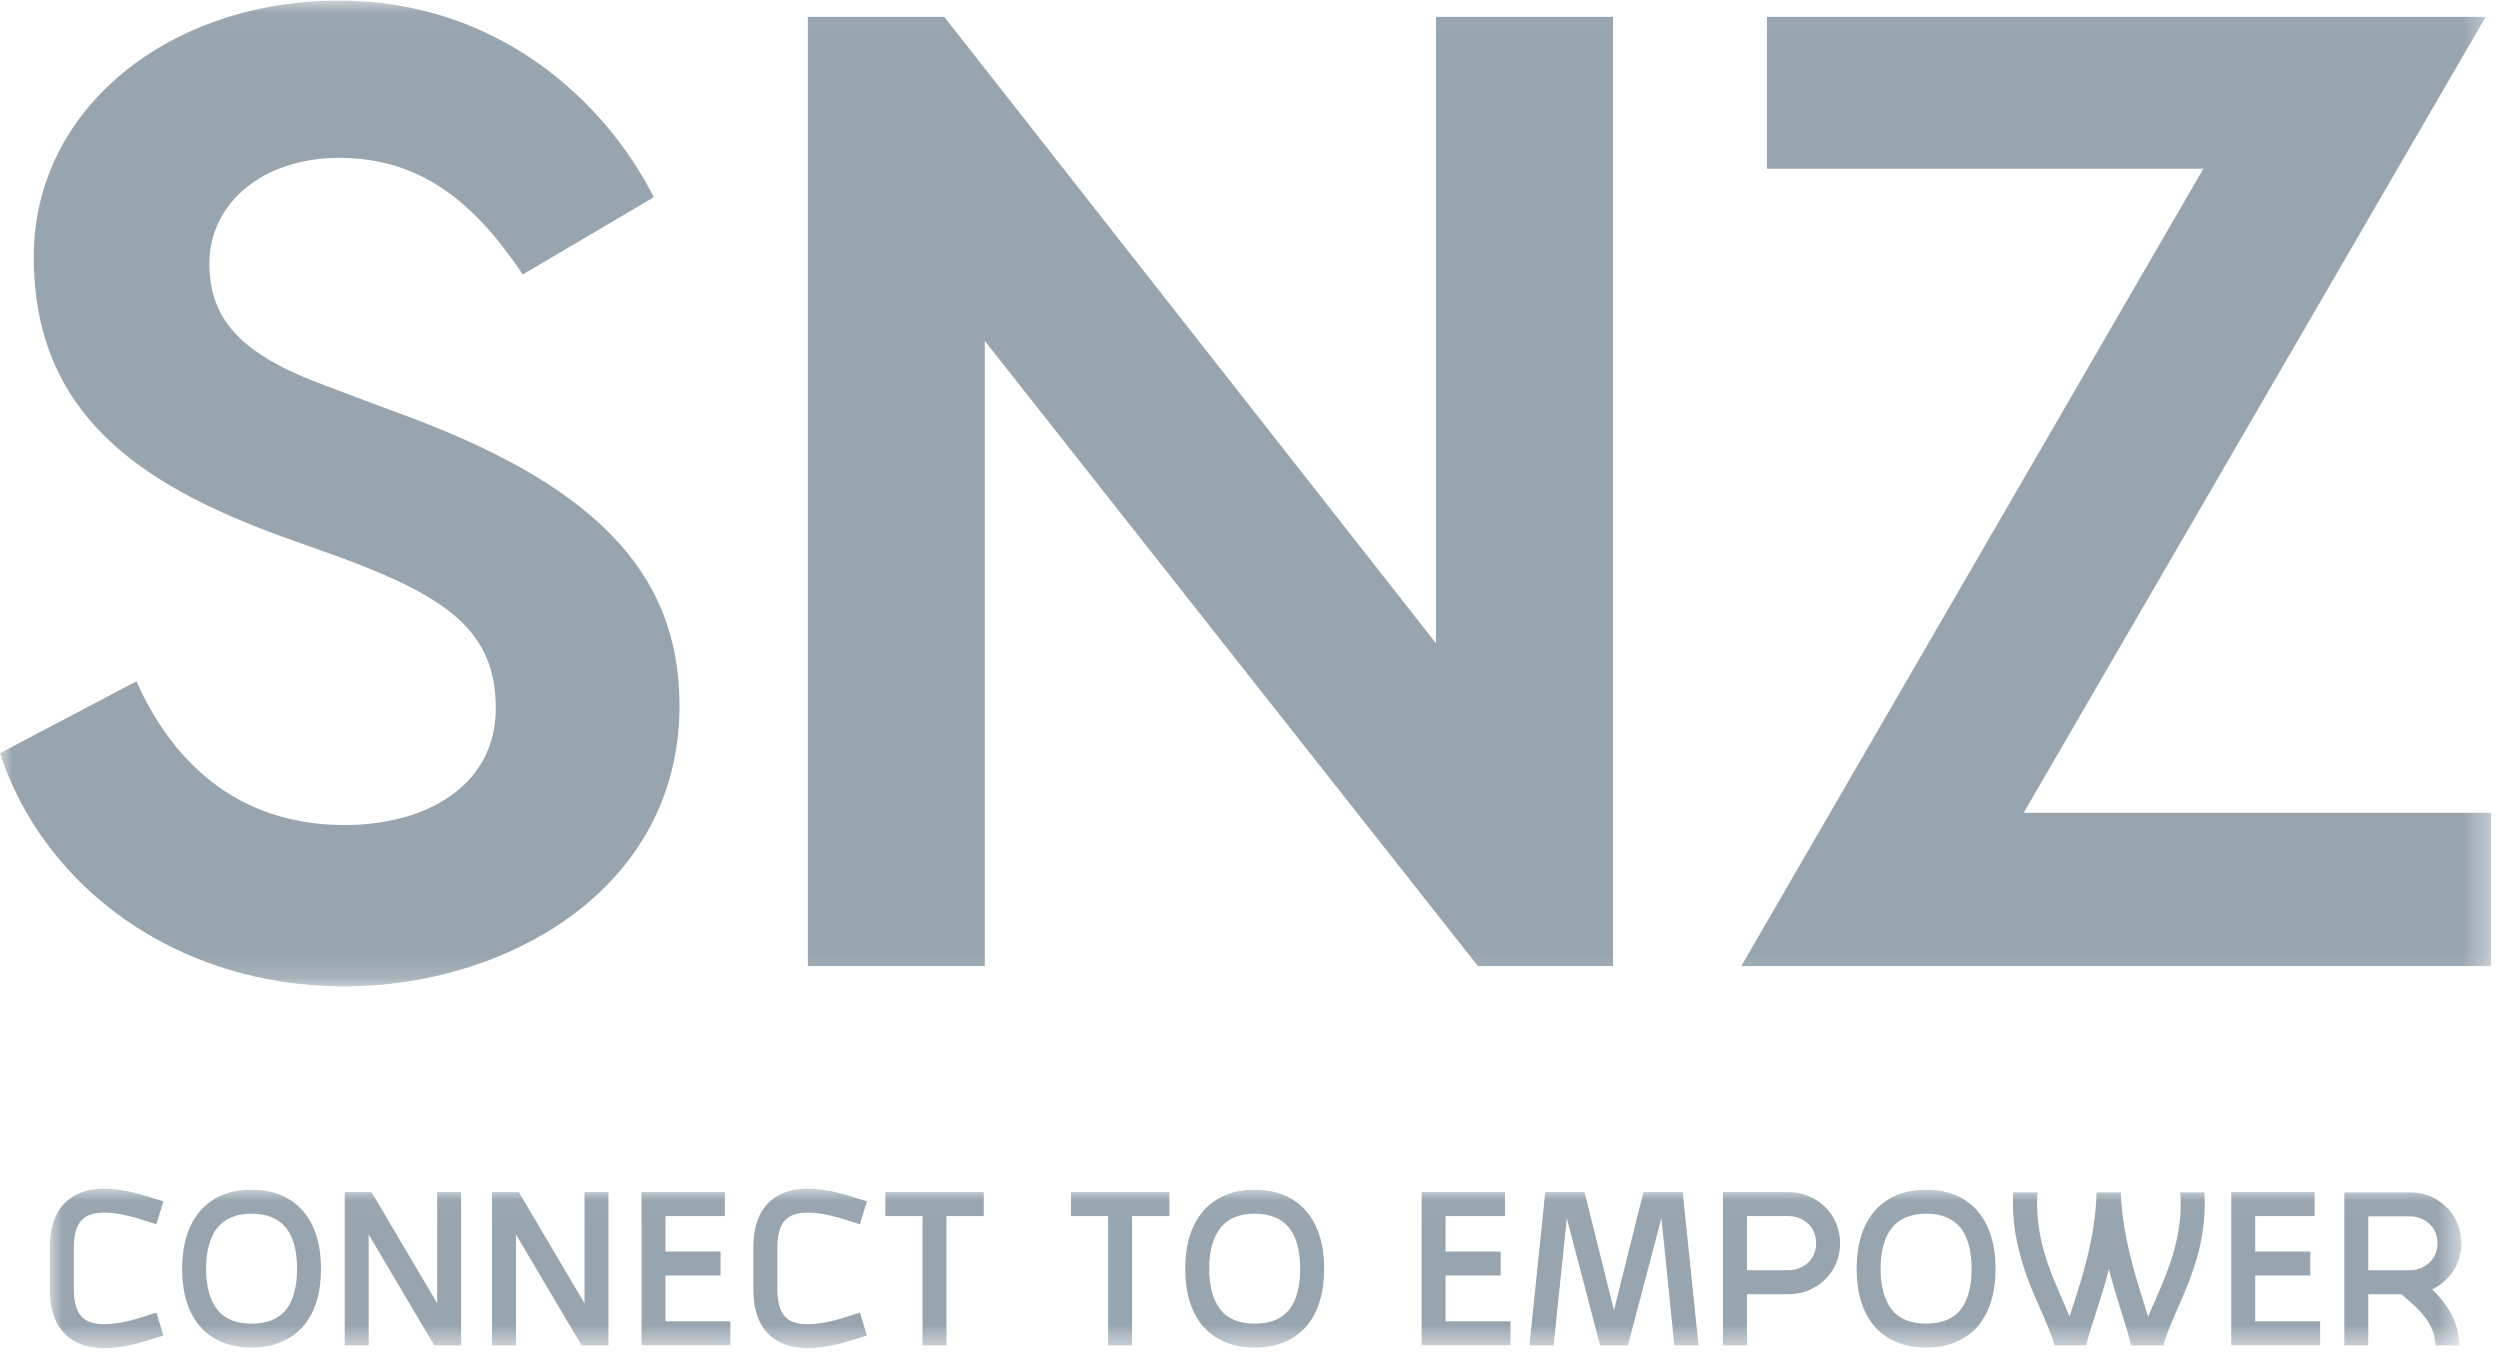 <svg width="101" height="55" viewBox="0 0 101 55" fill="none" xmlns="http://www.w3.org/2000/svg">
  <mask id="mask0_2033_24073" style="mask-type:alpha" maskUnits="userSpaceOnUse" x="0" y="0" width="101" height="40">
  <path fill-rule="evenodd" clip-rule="evenodd" d="M0 0.023H100.639V39.85H0V0.023Z" fill="white"/>
  </mask>
  <g mask="url(#mask0_2033_24073)">
  <path fill-rule="evenodd" clip-rule="evenodd" d="M26.415 7.967C24.505 4.187 20.193 0.023 13.699 0.023C6.877 0.023 1.364 4.351 1.364 10.377C1.364 16.732 5.676 19.581 11.352 21.662L13.808 22.539C18.065 24.127 20.03 25.497 20.03 28.619C20.03 31.687 17.301 33.331 13.917 33.331C9.442 33.331 6.877 30.592 5.512 27.524L0 30.427C1.746 35.796 7.095 39.85 13.917 39.85C20.412 39.85 27.452 35.96 27.452 28.51C27.452 23.032 23.905 19.471 15.773 16.567L13.153 15.581C9.878 14.376 8.459 13.007 8.459 10.651C8.459 8.186 10.643 6.378 13.699 6.378C16.919 6.378 19.102 8.076 21.121 11.089L26.415 7.967ZM58.015 0.681H65.165V39.028H59.707L39.786 13.774V39.028H32.637V0.681H38.149L58.015 25.99V0.681ZM100.421 0.681L81.756 32.838H100.639V39.028H70.349L89.015 6.816H71.386V0.681H100.421Z" fill="#98A5AE"/>
  </g>
  <mask id="mask1_2033_24073" style="mask-type:alpha" maskUnits="userSpaceOnUse" x="2" y="48" width="98" height="7">
  <path fill-rule="evenodd" clip-rule="evenodd" d="M2.015 48.023H99.442V54.462H2.015V48.023Z" fill="white"/>
  </mask>
  <g mask="url(#mask1_2033_24073)">
  <path fill-rule="evenodd" clip-rule="evenodd" d="M6.195 53.068C6.156 53.081 6.114 53.094 6.07 53.107C5.721 53.223 5.189 53.397 4.657 53.465C4.095 53.542 3.67 53.484 3.408 53.291C3.128 53.088 2.983 52.681 2.983 52.101V50.388C2.983 49.807 3.128 49.401 3.408 49.198C3.67 49.004 4.095 48.946 4.657 49.023C5.189 49.091 5.721 49.265 6.07 49.382C6.114 49.395 6.155 49.408 6.195 49.42C6.241 49.435 6.284 49.448 6.321 49.459L6.602 48.53C6.583 48.525 6.564 48.519 6.544 48.514C6.491 48.499 6.433 48.483 6.37 48.462C6.355 48.458 6.341 48.453 6.326 48.448C5.94 48.322 5.379 48.14 4.782 48.065C3.96 47.949 3.312 48.075 2.837 48.414C2.286 48.81 2.015 49.478 2.015 50.388V52.101C2.015 53.01 2.286 53.678 2.837 54.075C3.195 54.336 3.66 54.462 4.231 54.462C4.405 54.462 4.589 54.452 4.782 54.423C5.38 54.348 5.941 54.166 6.328 54.04C6.342 54.035 6.356 54.031 6.37 54.026C6.433 54.005 6.491 53.989 6.544 53.975C6.564 53.969 6.583 53.964 6.602 53.959L6.321 53.03C6.284 53.04 6.242 53.054 6.195 53.068ZM34.616 53.068C34.577 53.081 34.535 53.094 34.491 53.107C34.142 53.223 33.61 53.397 33.078 53.465C32.517 53.542 32.091 53.484 31.829 53.291C31.549 53.088 31.404 52.681 31.404 52.101V50.388C31.404 49.807 31.549 49.401 31.829 49.198C32.091 49.004 32.517 48.946 33.078 49.023C33.61 49.091 34.142 49.265 34.491 49.382C34.535 49.395 34.577 49.408 34.616 49.42C34.663 49.435 34.705 49.448 34.742 49.459L35.023 48.53C35.004 48.525 34.985 48.519 34.965 48.514C34.912 48.499 34.854 48.483 34.791 48.462L34.748 48.448C34.361 48.322 33.8 48.14 33.204 48.065C32.381 47.949 31.733 48.075 31.259 48.414C30.707 48.81 30.436 49.478 30.436 50.388V52.101C30.436 53.01 30.707 53.678 31.259 54.075C31.616 54.336 32.081 54.462 32.652 54.462C32.826 54.462 33.01 54.452 33.204 54.423C33.801 54.348 34.362 54.166 34.749 54.04L34.791 54.026C34.854 54.005 34.912 53.989 34.965 53.975L34.965 53.975C34.985 53.969 35.004 53.964 35.023 53.959L34.742 53.03C34.705 53.04 34.663 53.053 34.616 53.068L34.616 53.068ZM52.819 48.985C53.264 49.536 53.496 50.301 53.496 51.259C53.496 52.217 53.264 52.981 52.819 53.533C52.577 53.833 52.267 54.055 51.909 54.21C51.551 54.365 51.145 54.443 50.69 54.443C50.235 54.443 49.828 54.365 49.47 54.21C49.112 54.055 48.803 53.833 48.561 53.533C48.116 52.981 47.883 52.217 47.883 51.259C47.883 50.301 48.116 49.536 48.561 48.985C48.803 48.685 49.112 48.452 49.47 48.298C49.828 48.143 50.235 48.065 50.69 48.065C51.145 48.065 51.551 48.143 51.909 48.298C52.267 48.452 52.577 48.685 52.819 48.985ZM79.943 48.985C80.388 49.536 80.62 50.301 80.62 51.259C80.62 52.217 80.388 52.981 79.943 53.533C79.701 53.833 79.391 54.055 79.033 54.21C78.675 54.365 78.269 54.443 77.814 54.443C77.359 54.443 76.953 54.365 76.595 54.21C76.237 54.055 75.927 53.833 75.685 53.533C75.24 52.981 75.008 52.217 75.008 51.259C75.008 50.301 75.24 49.536 75.685 48.985C75.927 48.685 76.237 48.452 76.595 48.298C76.953 48.143 77.359 48.065 77.814 48.065C78.269 48.065 78.675 48.143 79.033 48.298C79.391 48.452 79.701 48.685 79.943 48.985ZM93.733 53.378H91.11V51.53H93.336V50.562H91.11V49.13H93.51V48.162H90.142V54.346H93.733V53.378ZM98.397 54.355C98.358 53.484 97.806 52.943 97.013 52.285H95.678V54.355H94.71V48.172H95.378H95.678H97.361C97.632 48.172 97.884 48.22 98.135 48.307C98.377 48.404 98.61 48.549 98.794 48.723C99.21 49.111 99.442 49.643 99.442 50.223C99.442 50.814 99.21 51.346 98.794 51.723C98.639 51.878 98.455 51.994 98.261 52.091C98.426 52.255 98.581 52.42 98.726 52.614C99.132 53.136 99.335 53.697 99.365 54.317V54.355H98.397ZM95.678 51.317H97.361C97.903 51.317 98.474 50.93 98.474 50.223C98.474 49.517 97.903 49.139 97.361 49.139H95.678V51.317ZM88.081 48.172H89.059C89.107 48.946 89.03 49.72 88.836 50.523C88.604 51.443 88.255 52.236 87.946 52.933L87.876 53.095C87.672 53.57 87.491 53.99 87.404 54.355H86.097C86.015 53.988 85.88 53.56 85.726 53.07L85.726 53.07L85.701 52.991C85.536 52.468 85.362 51.897 85.198 51.278C85.044 51.89 84.866 52.444 84.702 52.954L84.702 52.955L84.702 52.955L84.665 53.068C84.63 53.182 84.595 53.291 84.561 53.398L84.56 53.4L84.559 53.402L84.559 53.402C84.446 53.757 84.345 54.073 84.278 54.355H83.001C82.894 53.949 82.691 53.475 82.449 52.933C82.14 52.236 81.791 51.443 81.569 50.523C81.365 49.72 81.288 48.946 81.336 48.172H82.314C82.188 49.933 82.817 51.365 83.34 52.546C83.436 52.768 83.523 52.972 83.611 53.184C83.639 53.084 83.674 52.983 83.709 52.878L83.709 52.877L83.71 52.876L83.729 52.818L83.746 52.768C84.152 51.51 84.646 49.972 84.704 48.172H85.681C85.739 49.854 86.221 51.395 86.615 52.654L86.63 52.701C86.662 52.816 86.698 52.927 86.733 53.034L86.733 53.035C86.751 53.089 86.768 53.142 86.784 53.194L86.785 53.192L86.785 53.192L86.785 53.192C86.872 52.98 86.959 52.768 87.065 52.546L87.092 52.483L87.092 52.483C87.6 51.315 88.214 49.902 88.081 48.172ZM79.653 51.259C79.653 51.975 79.498 52.556 79.198 52.923C78.898 53.291 78.433 53.475 77.814 53.475C77.204 53.475 76.74 53.291 76.44 52.923C76.14 52.556 75.975 51.975 75.975 51.259C75.975 50.533 76.14 49.962 76.44 49.594C76.74 49.227 77.204 49.033 77.814 49.033C78.433 49.033 78.898 49.227 79.198 49.594C79.498 49.962 79.653 50.533 79.653 51.259ZM73.372 50.223C73.372 50.939 72.792 51.317 72.26 51.317H70.576V49.13H72.26C72.792 49.13 73.372 49.507 73.372 50.223ZM73.692 48.723C74.108 49.101 74.34 49.643 74.34 50.223C74.34 50.814 74.108 51.346 73.692 51.733C73.498 51.907 73.276 52.052 73.024 52.149C72.782 52.236 72.521 52.285 72.26 52.285H70.576V54.355H69.608V48.162H72.26C72.521 48.162 72.782 48.211 73.024 48.307C73.276 48.404 73.498 48.54 73.692 48.723ZM61.789 54.355H62.767L63.299 49.217L64.644 54.355H65.766L67.121 49.217L67.644 54.355H68.621L67.982 48.162H66.395L65.205 52.933L64.015 48.162H62.428L61.789 54.355ZM58.402 53.378H61.025V54.346H57.434V48.162H60.802V49.13H58.402V50.562H60.628V51.53H58.402V53.378ZM52.528 51.259C52.528 51.975 52.373 52.556 52.074 52.923C51.773 53.291 51.309 53.475 50.69 53.475C50.08 53.475 49.616 53.291 49.316 52.923C49.016 52.556 48.851 51.975 48.851 51.259C48.851 50.533 49.016 49.962 49.316 49.594C49.616 49.227 50.08 49.033 50.69 49.033C51.309 49.033 51.773 49.227 52.074 49.594C52.373 49.962 52.528 50.533 52.528 51.259ZM47.245 49.13V48.162H43.267V49.13H44.767V54.355H45.735V49.13H47.245ZM39.745 48.162V49.13H38.236V54.355H37.268V49.13H35.768V48.162H39.745ZM26.884 53.378H29.507V54.346H25.917V48.162H29.284V49.13H26.884V50.562H29.11V51.53H26.884V53.378ZM24.581 48.162H23.614H23.614V52.652L20.962 48.162H20.42H20.411H19.878V54.355H20.846V49.875L23.498 54.355H24.581V48.162ZM17.662 48.162H18.63V54.355H17.546L14.895 49.875V54.355H13.927V48.162H14.459H14.469H15.011L17.662 52.652V48.162ZM12.002 51.259C12.002 51.975 11.847 52.556 11.547 52.923C11.247 53.291 10.782 53.475 10.163 53.475C9.553 53.475 9.089 53.291 8.789 52.923C8.489 52.556 8.324 51.975 8.324 51.259C8.324 50.533 8.489 49.962 8.789 49.594C9.089 49.227 9.553 49.033 10.163 49.033C10.782 49.033 11.247 49.227 11.547 49.594C11.847 49.962 12.002 50.533 12.002 51.259ZM12.292 48.985C12.737 49.536 12.969 50.301 12.969 51.259C12.969 52.217 12.737 52.981 12.292 53.533C12.05 53.833 11.74 54.055 11.382 54.21C11.024 54.365 10.618 54.443 10.163 54.443C9.708 54.443 9.302 54.365 8.944 54.21C8.585 54.055 8.276 53.833 8.034 53.533C7.589 52.981 7.357 52.217 7.357 51.259C7.357 50.301 7.589 49.536 8.034 48.985C8.276 48.685 8.585 48.452 8.944 48.298C9.302 48.143 9.708 48.065 10.163 48.065C10.618 48.065 11.024 48.143 11.382 48.298C11.74 48.452 12.05 48.685 12.292 48.985Z" fill="#98A5AE"/>
  </g>
  </svg>
  